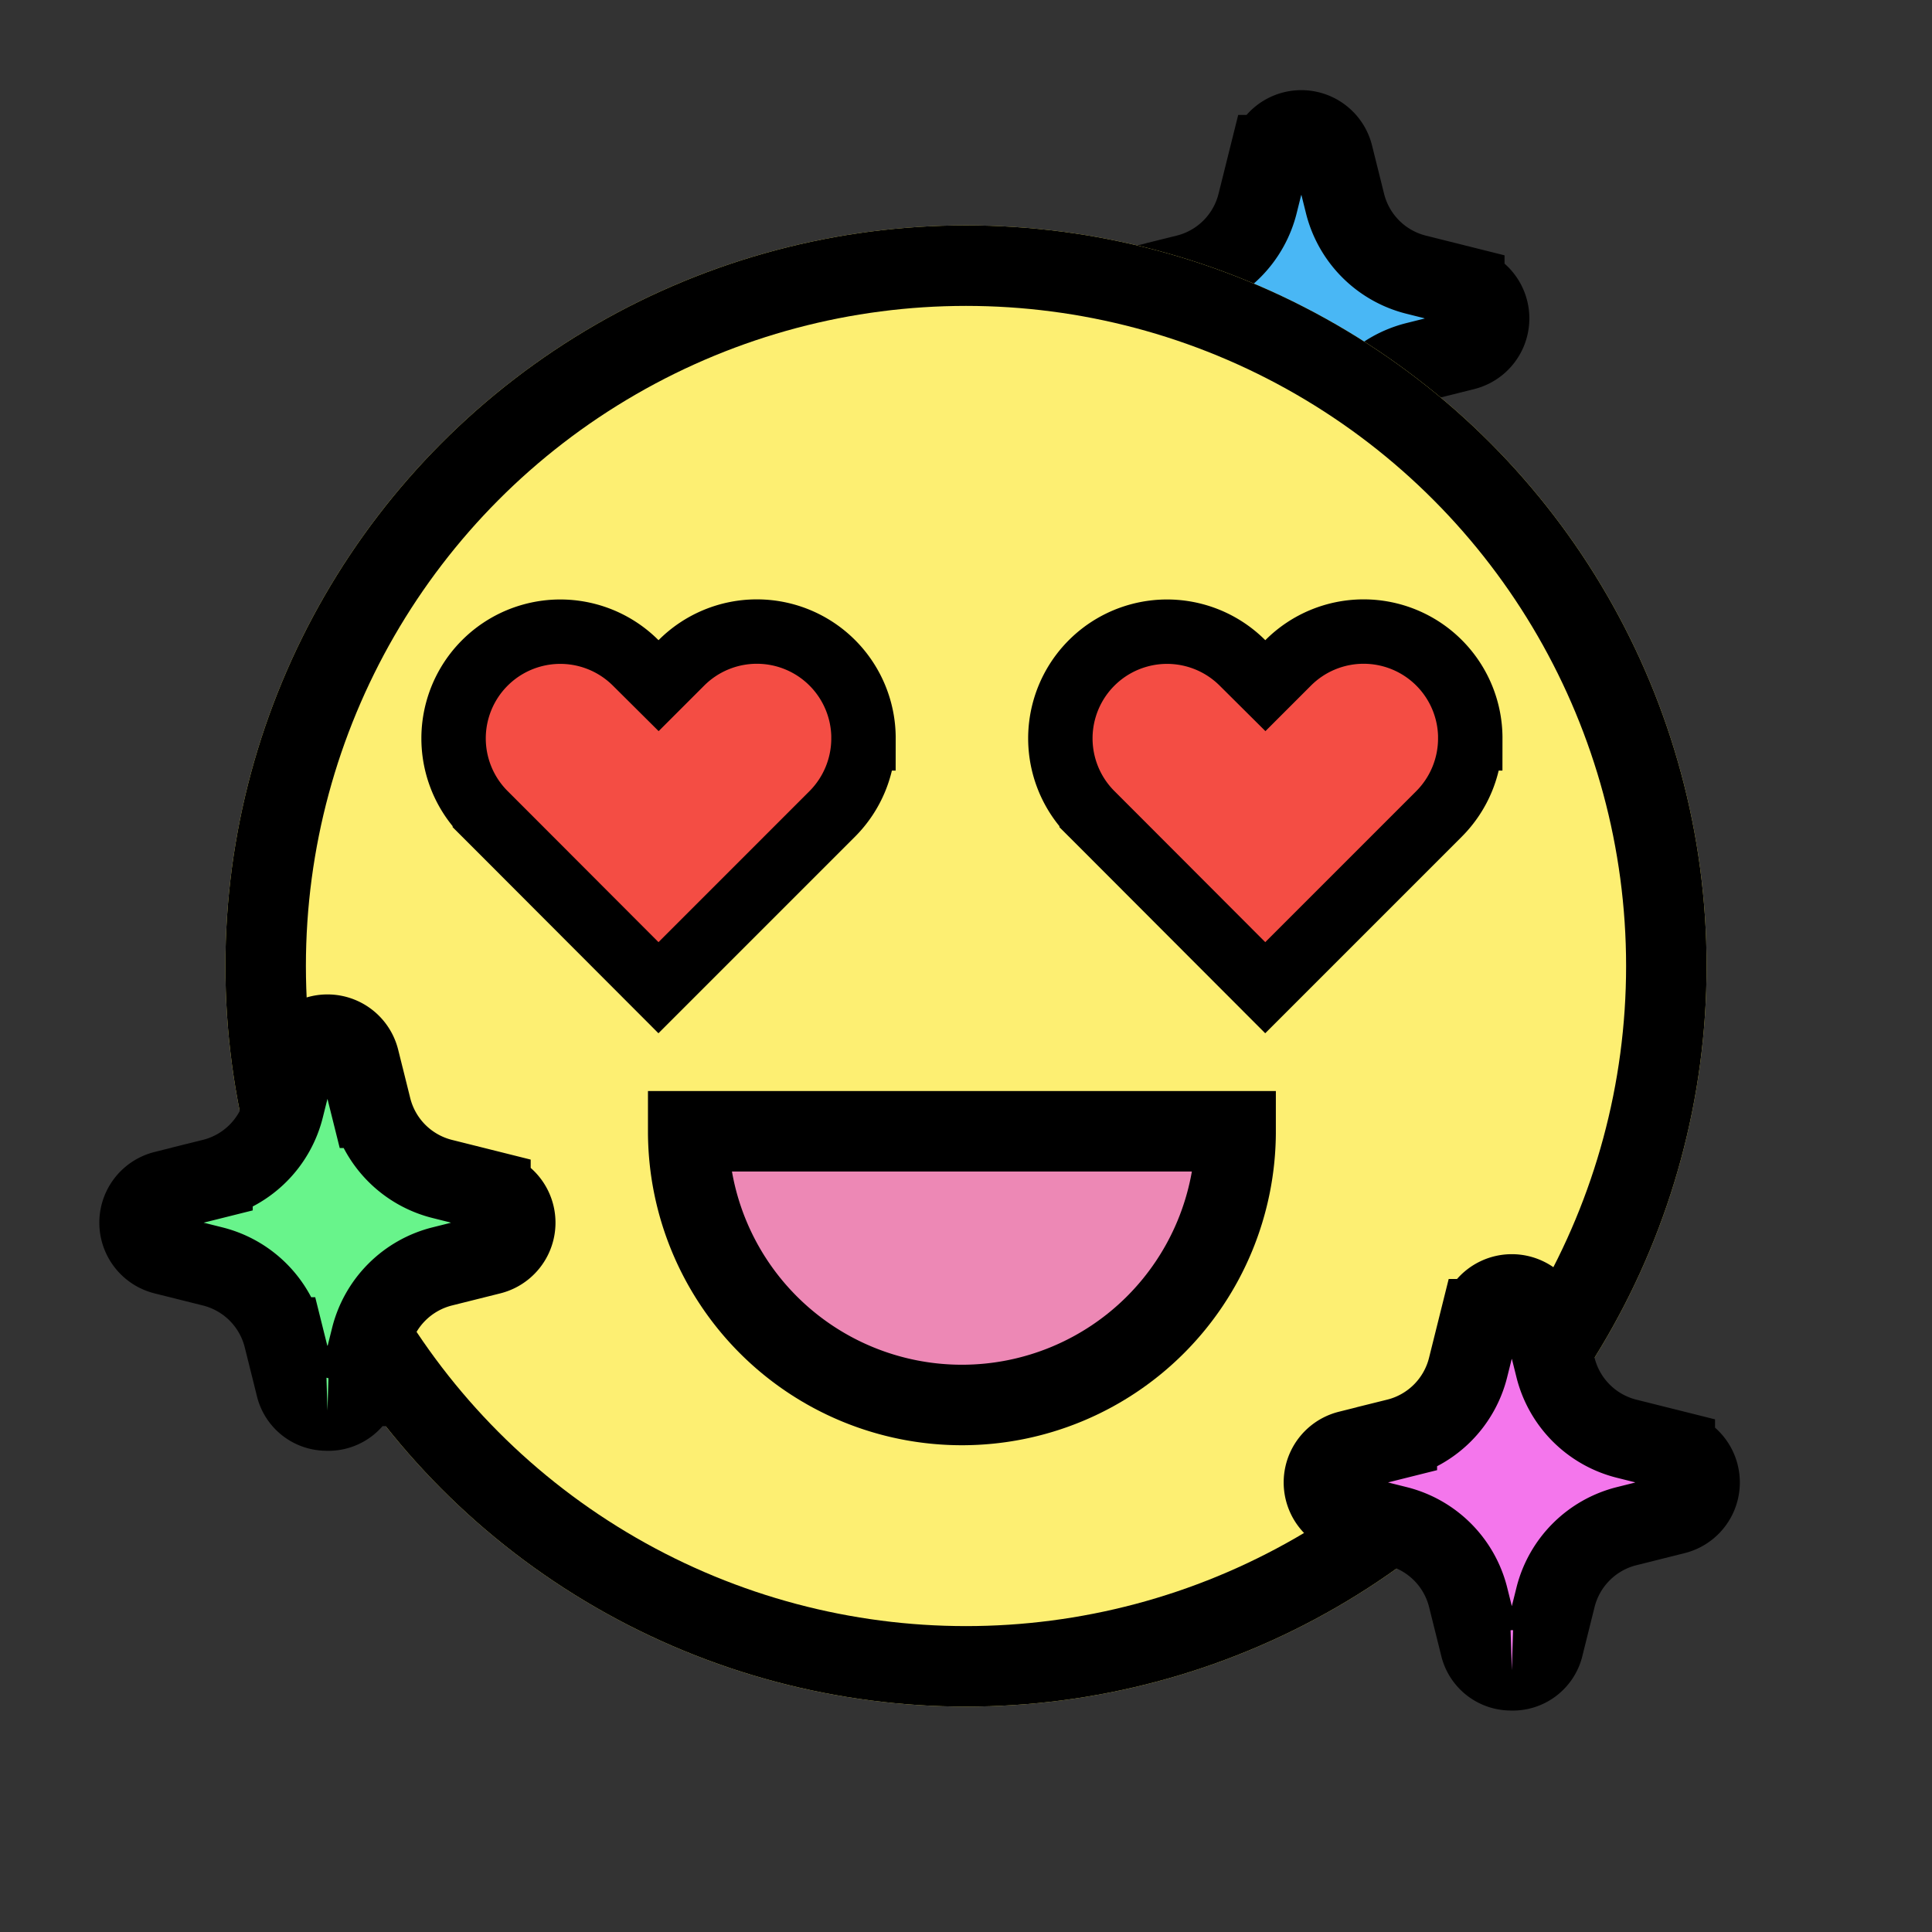 <svg xmlns="http://www.w3.org/2000/svg" width="60" height="60" viewBox="0 0 60 60">
  <rect x="0" y="0" width="60" height="60" fill="#333333" stroke="none"/>
  <g id="그룹_113121" data-name="그룹 113121" transform="translate(1939 12418)">
    <rect id="사각형_20776" data-name="사각형 20776" width="60" height="60" transform="translate(-1939 -12418)" fill="none"/>
    <g id="그룹_113116" data-name="그룹 113116" transform="translate(2.795 2.81)">
      <g id="그룹_113111" data-name="그룹 113111" transform="translate(-1907.214 -12416.754)">
        <g id="그룹_113114" data-name="그룹 113114" transform="translate(0 0)">
          <path id="패스_38839" data-name="패스 38839" d="M6.833,12.665a.975.975,0,0,1-.983-.767l-.374-1.5A3.036,3.036,0,0,0,3.263,8.19L1.768,7.816a1.013,1.013,0,0,1,0-1.967l1.494-.374A3.034,3.034,0,0,0,5.475,3.264l.374-1.5a1.013,1.013,0,0,1,1.967,0l.374,1.5A3.034,3.034,0,0,0,10.4,5.475l1.494.374a1.013,1.013,0,0,1,0,1.967L10.4,8.19A3.036,3.036,0,0,0,8.19,10.4l-.374,1.5a.975.975,0,0,1-.983.767" transform="translate(-1 -1)" fill="#49b7f5" stroke="#000" stroke-width="2.5"/>
        </g>
      </g>
      <g id="그룹_113108" data-name="그룹 113108" transform="translate(-1935.252 -12414.282)">
        <g id="타원_723" data-name="타원 723" transform="translate(0.457 0.472)" fill="#fdef72" stroke="#000" stroke-width="2.5">
          <circle cx="23" cy="23" r="23" stroke="none"/>
          <circle cx="23" cy="23" r="21.75" fill="none"/>
        </g>
        <g id="그룹_113098" data-name="그룹 113098" transform="translate(14.83 28.605)">
          <g id="그룹_113099" data-name="그룹 113099" transform="translate(0 0)">
            <path id="패스_38837" data-name="패스 38837" d="M18,1A8.5,8.5,0,1,1,1,1Z" transform="translate(-1 -1)" fill="#ed88b5" stroke="#000" stroke-miterlimit="10" stroke-width="2.5"/>
          </g>
        </g>
        <g id="그룹_113101" data-name="그룹 113101" transform="translate(7.545 13.091)">
          <g id="그룹_113102" data-name="그룹 113102" transform="translate(0 0)">
            <path id="패스_38838" data-name="패스 38838" d="M13.728,4.311a3.319,3.319,0,0,1-.967,2.343l-5.4,5.4L2.679,7.364l-.71-.71A3.313,3.313,0,0,1,6.655,1.968l.71.706.706-.706a3.312,3.312,0,0,1,5.658,2.343Z" transform="translate(-1 -0.999)" fill="#f44d44" stroke="#000" stroke-miterlimit="10" stroke-width="2"/>
          </g>
        </g>
        <g id="그룹_113103" data-name="그룹 113103" transform="translate(26.389 13.091)">
          <g id="그룹_113102-2" data-name="그룹 113102" transform="translate(0 0)">
            <path id="패스_38838-2" data-name="패스 38838" d="M13.728,4.311a3.319,3.319,0,0,1-.967,2.343l-5.4,5.4L2.679,7.364l-.71-.71A3.313,3.313,0,0,1,6.655,1.968l.71.706.706-.706a3.312,3.312,0,0,1,5.658,2.343Z" transform="translate(-1 -0.999)" fill="#f44d44" stroke="#000" stroke-miterlimit="10" stroke-width="2"/>
          </g>
        </g>
      </g>
      <g id="그룹_113109" data-name="그룹 113109" transform="translate(-1937.458 -12388.671)">
        <g id="그룹_113112" data-name="그룹 113112" transform="translate(0 0)">
          <path id="패스_38839-2" data-name="패스 38839" d="M6.833,12.665a.975.975,0,0,1-.983-.767l-.374-1.5A3.036,3.036,0,0,0,3.263,8.19L1.768,7.816a1.013,1.013,0,0,1,0-1.967l1.494-.374A3.034,3.034,0,0,0,5.475,3.264l.374-1.5a1.013,1.013,0,0,1,1.967,0l.374,1.5A3.034,3.034,0,0,0,10.4,5.475l1.494.374a1.013,1.013,0,0,1,0,1.967L10.4,8.19A3.036,3.036,0,0,0,8.19,10.4l-.374,1.5a.975.975,0,0,1-.983.767" transform="translate(-1 -1)" fill="#68f48b" stroke="#000" stroke-width="2.5"/>
        </g>
      </g>
      <g id="그룹_113110" data-name="그룹 113110" transform="translate(-1900.677 -12380.604)">
        <g id="그룹_113113" data-name="그룹 113113" transform="translate(0 0)">
          <path id="패스_38839-3" data-name="패스 38839" d="M6.833,12.665a.975.975,0,0,1-.983-.767l-.374-1.5A3.036,3.036,0,0,0,3.263,8.19L1.768,7.816a1.013,1.013,0,0,1,0-1.967l1.494-.374A3.034,3.034,0,0,0,5.475,3.264l.374-1.5a1.013,1.013,0,0,1,1.967,0l.374,1.5A3.034,3.034,0,0,0,10.4,5.475l1.494.374a1.013,1.013,0,0,1,0,1.967L10.4,8.19A3.036,3.036,0,0,0,8.19,10.4l-.374,1.5a.975.975,0,0,1-.983.767" transform="translate(-1 -1)" fill="#f476ec" stroke="#000" stroke-width="2.5"/>
        </g>
      </g>
    </g>
  </g>
</svg>
